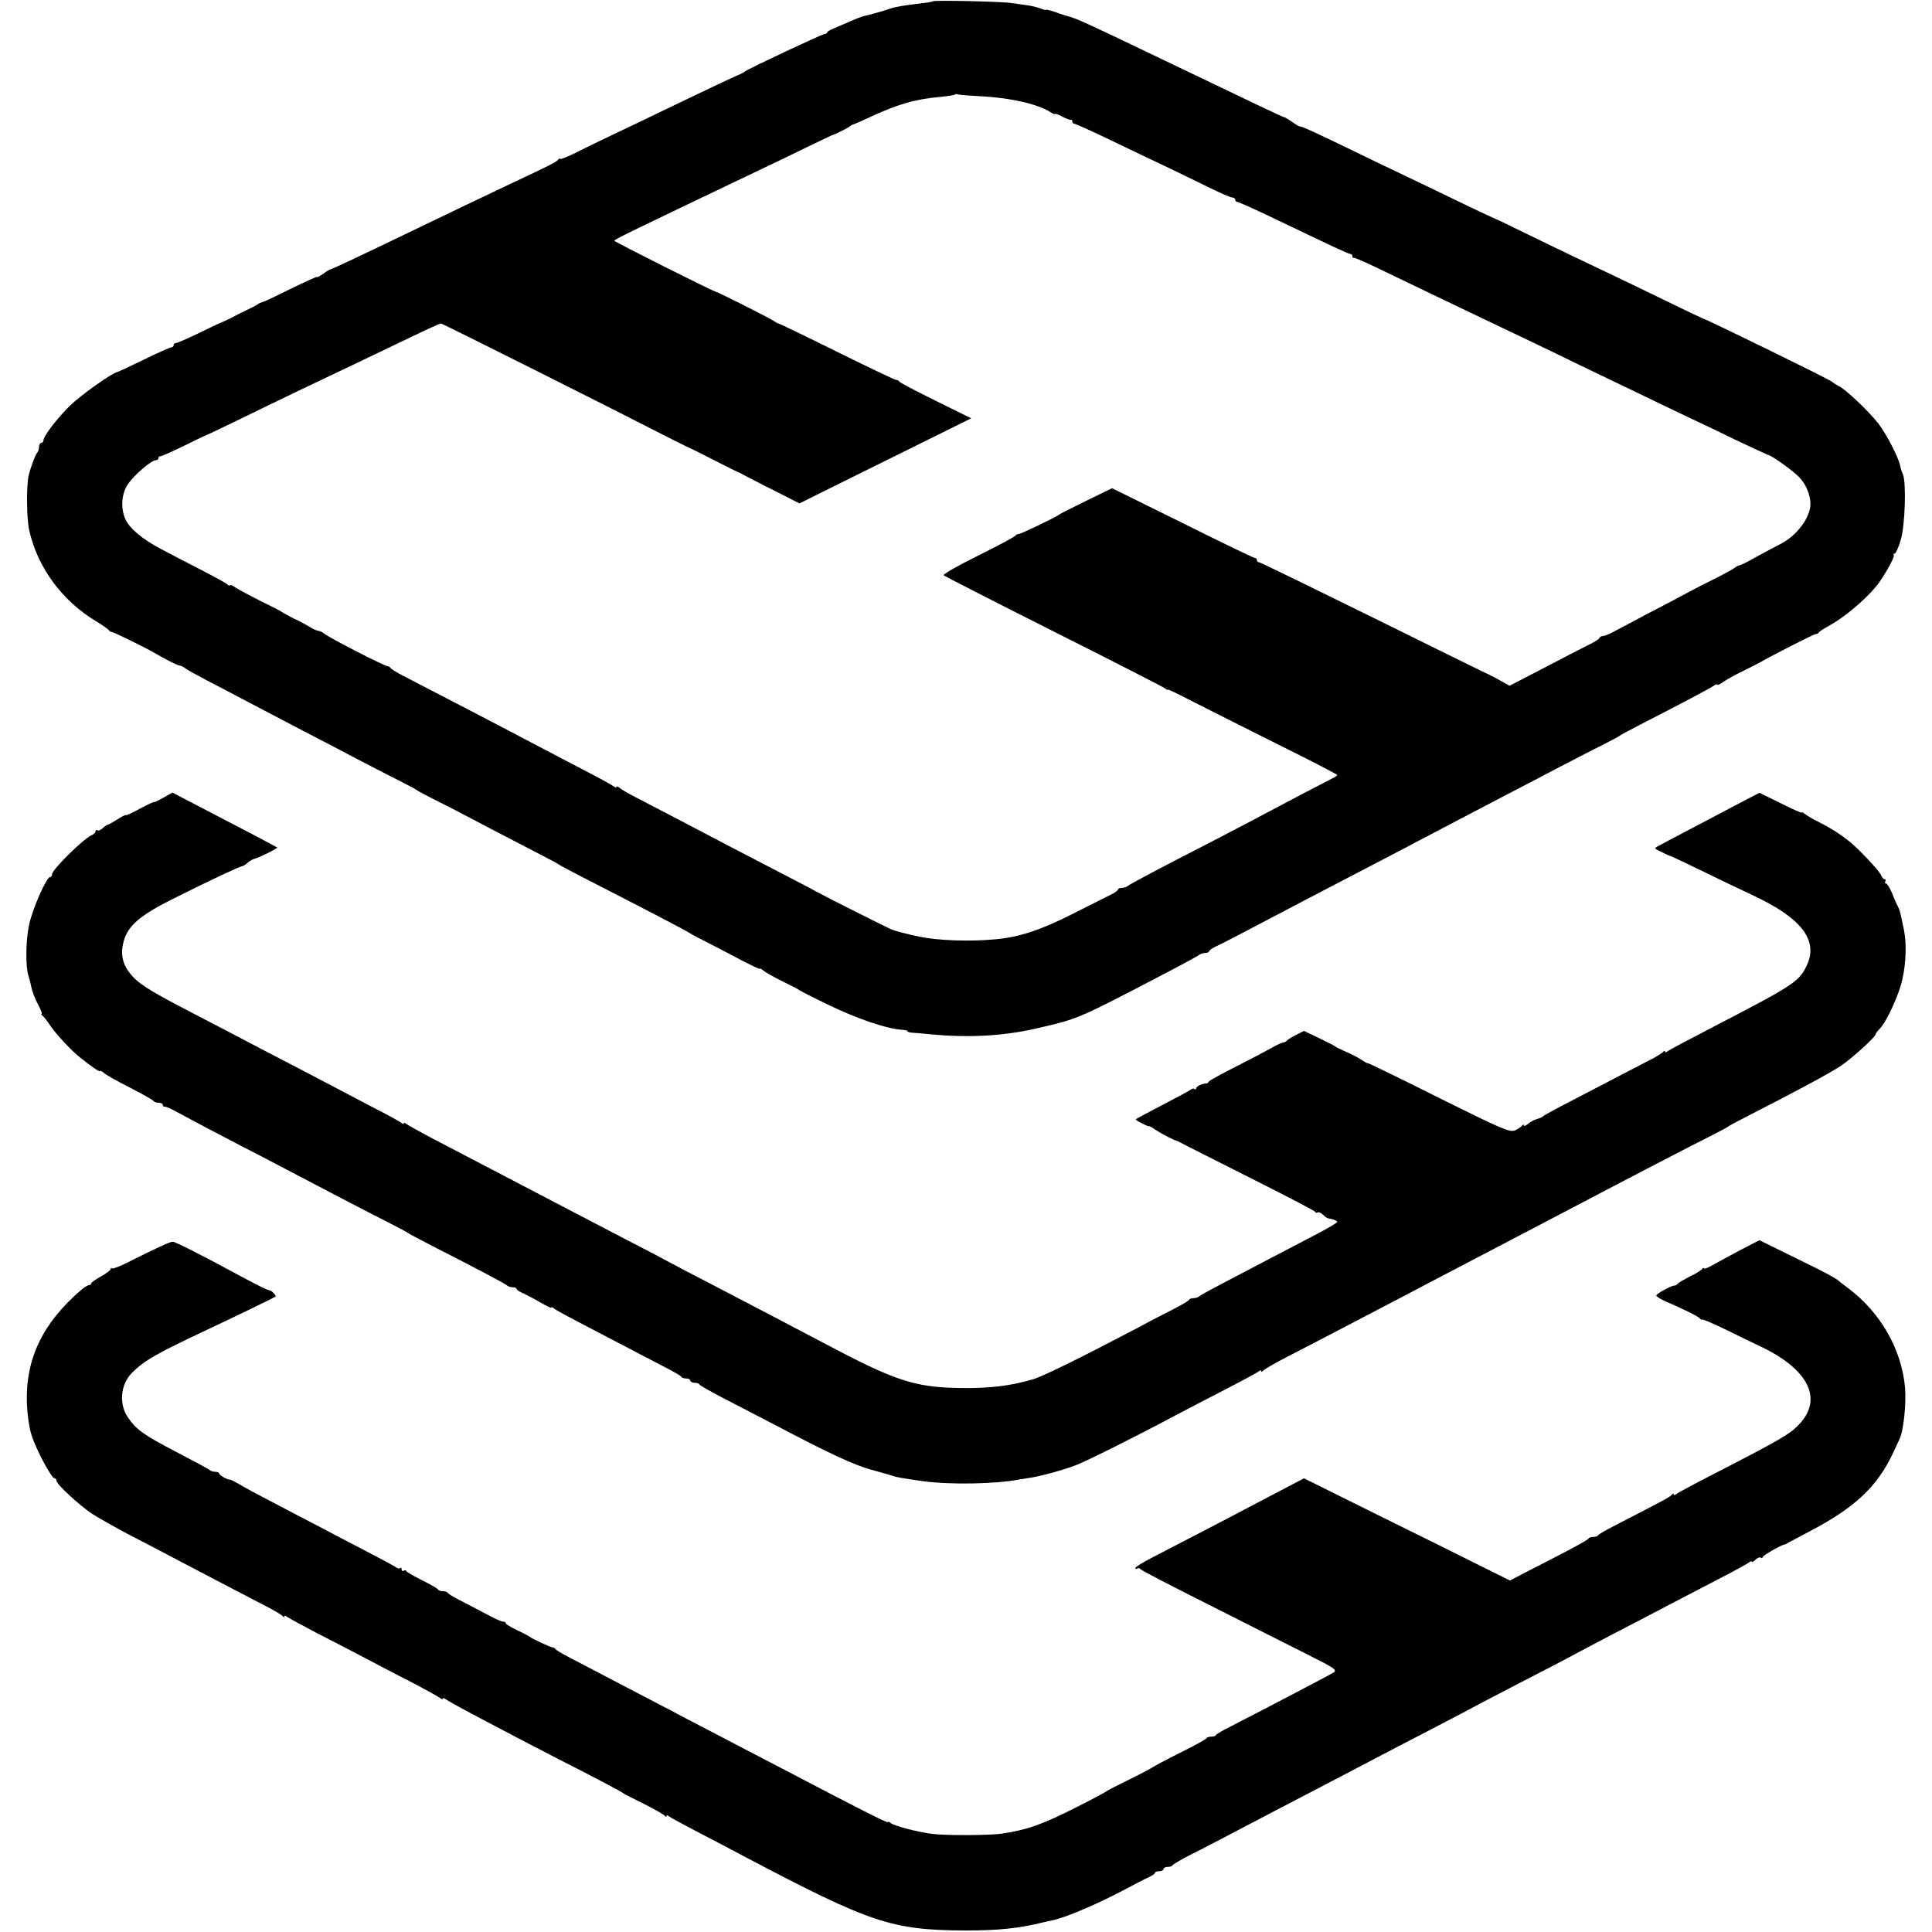 <?xml version="1.0" standalone="no"?>
<!DOCTYPE svg PUBLIC "-//W3C//DTD SVG 20010904//EN"
 "http://www.w3.org/TR/2001/REC-SVG-20010904/DTD/svg10.dtd">
<svg version="1.0" xmlns="http://www.w3.org/2000/svg"
 width="890pt" height="890pt" viewBox="0 0 890 890"
 preserveAspectRatio="xMidYMid meet">
<g transform="translate(0,890) scale(0.1,-0.1)"
fill="#000000" stroke="none">
<path d="M4297 8894 c-2 -2 -21 -6 -43 -8 -83 -10 -130 -17 -154 -26 -24 -9
-103 -31 -125 -35 -6 -2 -31 -11 -55 -22 -25 -11 -60 -26 -77 -33 -18 -7 -33
-16 -33 -20 0 -3 -6 -7 -12 -7 -13 -1 -339 -154 -368 -173 -8 -6 -22 -13 -30
-16 -27 -11 -132 -61 -305 -144 -93 -45 -213 -103 -265 -127 -52 -25 -130 -62
-172 -84 -43 -21 -78 -35 -78 -31 0 4 -4 3 -8 -3 -8 -11 -40 -27 -202 -103
-138 -65 -308 -147 -489 -234 -222 -107 -351 -168 -357 -168 -3 0 -19 -9 -35
-21 -16 -11 -29 -18 -29 -15 0 3 -54 -22 -120 -54 -66 -33 -125 -61 -132 -62
-7 -2 -15 -5 -18 -8 -3 -3 -27 -16 -55 -29 -27 -13 -57 -28 -65 -33 -8 -4 -26
-13 -40 -19 -14 -5 -66 -30 -117 -55 -50 -24 -96 -44 -102 -44 -6 0 -11 -4
-11 -10 0 -5 -5 -10 -10 -10 -6 0 -63 -25 -128 -57 -64 -31 -119 -57 -122 -57
-24 -4 -170 -108 -217 -154 -59 -58 -123 -141 -123 -161 0 -6 -4 -11 -10 -11
-5 0 -10 -8 -10 -18 0 -10 -4 -22 -9 -28 -8 -8 -30 -67 -39 -104 -11 -48 -10
-202 3 -255 39 -171 151 -322 306 -416 30 -18 57 -37 60 -42 3 -5 9 -8 13 -8
6 1 138 -63 198 -97 66 -38 103 -56 116 -58 7 -1 19 -7 26 -13 7 -6 53 -31
102 -57 49 -25 134 -70 189 -99 55 -29 168 -88 250 -131 83 -43 204 -106 270
-141 66 -34 149 -77 185 -95 36 -18 67 -35 70 -38 3 -3 43 -24 90 -48 47 -23
157 -80 245 -127 88 -46 194 -101 235 -122 41 -21 77 -40 80 -43 3 -3 66 -37
141 -75 281 -144 463 -239 469 -245 3 -3 41 -23 85 -45 43 -22 114 -59 157
-82 43 -22 78 -39 78 -36 0 4 8 -1 18 -9 9 -8 49 -30 87 -49 39 -19 72 -36 75
-39 3 -3 61 -33 130 -66 137 -67 279 -115 348 -118 12 -1 22 -3 22 -6 0 -3 8
-6 18 -7 9 0 51 -4 92 -8 182 -17 341 -7 501 31 178 42 175 40 584 254 77 40
144 77 149 81 6 5 18 9 28 9 10 0 18 4 18 8 0 4 15 15 33 23 29 13 96 48 402
209 50 26 153 80 230 120 77 40 181 94 230 120 88 46 136 72 450 236 83 43
204 106 270 141 66 34 154 80 195 100 41 21 77 40 80 43 3 3 48 27 100 54 178
91 325 169 338 179 6 5 12 6 12 3 0 -4 12 1 28 12 15 11 56 34 92 51 36 18 72
36 80 41 46 27 246 129 254 129 5 -1 12 3 15 8 3 4 22 17 41 27 74 40 166 117
224 186 32 40 85 133 80 142 -3 4 -1 8 4 8 5 0 18 28 28 63 20 67 26 264 10
302 -5 11 -11 29 -13 40 -6 36 -65 149 -101 195 -44 56 -148 155 -182 172 -14
7 -27 16 -30 19 -5 8 -584 291 -600 294 -3 1 -57 26 -120 57 -168 82 -382 184
-485 233 -49 23 -145 70 -213 103 -67 33 -125 61 -127 61 -3 1 -62 28 -133 62
-70 34 -192 93 -272 131 -80 38 -197 94 -260 125 -165 80 -234 112 -240 110
-3 -1 -19 8 -37 21 -17 12 -34 22 -37 22 -6 0 -123 56 -611 290 -281 135 -352
168 -385 175 -8 2 -34 10 -57 19 -24 8 -43 13 -43 11 0 -3 -12 0 -27 6 -16 6
-44 13 -63 15 -19 3 -51 7 -70 10 -42 7 -357 14 -363 8z m230 -438 c130 -7
255 -36 311 -72 12 -8 22 -12 22 -9 0 3 15 -2 33 -12 17 -9 35 -16 40 -15 4 1
7 -2 7 -8 0 -5 4 -10 9 -10 5 0 81 -34 168 -76 87 -42 196 -94 243 -116 47
-22 134 -65 194 -94 60 -30 115 -54 123 -54 7 0 13 -4 13 -10 0 -5 4 -10 9
-10 6 0 68 -28 138 -61 326 -156 375 -179 384 -179 5 0 9 -5 9 -10 0 -6 3 -9
8 -8 4 1 50 -19 102 -44 52 -25 158 -76 235 -113 133 -64 234 -112 475 -227
58 -28 155 -74 215 -104 61 -29 184 -88 275 -132 91 -44 203 -98 250 -120 47
-22 144 -68 215 -103 72 -34 135 -63 141 -65 17 -3 117 -75 143 -103 31 -32
51 -82 51 -123 0 -61 -62 -145 -136 -183 -22 -11 -70 -37 -109 -58 -38 -22
-75 -40 -81 -41 -7 -1 -18 -7 -25 -13 -8 -6 -41 -24 -74 -41 -33 -16 -94 -47
-135 -69 -41 -22 -133 -71 -205 -108 -71 -38 -141 -75 -155 -82 -14 -7 -30
-13 -37 -13 -6 0 -13 -4 -15 -9 -1 -5 -21 -17 -43 -28 -22 -11 -114 -58 -205
-106 l-166 -86 -52 29 c-29 16 -55 29 -57 29 -3 1 -237 116 -520 256 -284 140
-520 255 -525 255 -6 0 -10 5 -10 10 0 6 -4 10 -10 10 -5 0 -155 72 -333 161
l-324 160 -119 -58 c-65 -32 -121 -60 -124 -63 -10 -10 -177 -90 -187 -90 -6
0 -13 -3 -15 -7 -1 -5 -79 -46 -171 -92 -93 -46 -165 -87 -160 -91 4 -4 233
-121 507 -259 275 -138 505 -256 513 -262 7 -6 13 -9 13 -6 0 3 54 -23 119
-57 66 -33 241 -122 390 -196 149 -74 271 -137 271 -140 0 -3 -10 -10 -23 -16
-12 -6 -80 -42 -152 -79 -217 -115 -306 -162 -405 -213 -221 -113 -376 -195
-384 -203 -6 -5 -18 -9 -28 -9 -10 0 -18 -4 -18 -8 0 -4 -15 -15 -32 -23 -18
-9 -96 -48 -173 -87 -150 -76 -248 -109 -360 -119 -114 -11 -264 -6 -350 12
-53 11 -109 26 -130 34 -29 13 -304 151 -345 174 -19 11 -102 54 -185 97 -82
43 -184 96 -225 117 -85 45 -336 176 -423 221 -31 16 -64 35 -72 42 -8 7 -15
9 -15 5 0 -4 -6 -3 -12 2 -7 6 -71 41 -143 78 -71 37 -166 87 -210 110 -105
56 -511 267 -620 323 -27 14 -53 30 -56 35 -3 5 -9 8 -13 8 -10 -2 -270 131
-292 150 -7 6 -19 12 -27 13 -8 1 -25 8 -38 17 -13 8 -46 26 -74 39 -27 14
-52 27 -55 30 -3 3 -45 25 -95 49 -49 25 -102 53 -118 63 -15 11 -27 16 -27
12 0 -3 -6 -2 -13 4 -6 6 -59 35 -117 65 -58 30 -142 73 -186 97 -86 44 -149
97 -167 140 -22 50 -17 117 12 159 28 42 108 111 129 111 6 0 12 4 12 10 0 5
3 9 8 8 4 -1 52 20 107 47 55 27 102 50 105 50 3 1 73 34 155 74 83 41 200 97
260 126 61 29 155 74 210 100 55 26 178 85 274 131 95 46 177 84 182 84 7 0
775 -385 1079 -541 36 -18 67 -33 70 -34 3 -1 52 -25 110 -55 58 -30 107 -54
110 -55 3 0 16 -7 30 -15 14 -7 76 -40 139 -71 l114 -58 76 38 c42 21 220 109
396 196 l319 158 -164 81 c-91 45 -166 84 -168 89 -2 4 -8 7 -14 7 -6 0 -129
59 -273 130 -145 72 -266 130 -269 130 -4 0 -12 5 -19 10 -10 9 -252 131 -267
135 -20 5 -469 231 -470 236 0 6 62 36 665 324 61 29 160 76 220 106 61 29
112 54 115 55 15 4 76 34 83 41 5 4 12 8 15 9 4 0 37 15 74 32 133 62 211 85
332 96 33 3 61 8 64 10 2 3 9 3 15 1 7 -2 58 -6 114 -9z"/>
<path d="M752 5225 c-23 -13 -42 -22 -42 -20 0 3 -29 -11 -65 -30 -36 -20 -65
-33 -65 -30 0 3 -18 -6 -40 -20 -22 -14 -42 -25 -46 -25 -3 0 -12 -7 -21 -15
-8 -8 -19 -13 -24 -10 -5 4 -9 1 -9 -5 0 -6 -8 -14 -17 -17 -36 -14 -183 -159
-183 -180 0 -7 -4 -13 -9 -13 -17 0 -81 -146 -97 -220 -16 -76 -17 -196 -2
-238 4 -13 10 -36 13 -52 3 -16 16 -50 29 -75 14 -25 21 -45 18 -45 -4 0 -2
-4 3 -8 6 -4 22 -25 37 -47 27 -40 97 -115 135 -145 55 -44 93 -70 93 -64 0 4
8 0 18 -8 9 -9 63 -39 120 -68 56 -29 105 -56 108 -61 3 -5 14 -9 25 -9 10 0
19 -4 19 -10 0 -5 3 -9 8 -8 4 1 21 -5 37 -14 70 -38 246 -131 320 -169 44
-22 116 -60 160 -83 200 -105 389 -204 490 -255 61 -31 112 -58 115 -61 3 -3
52 -29 110 -59 183 -93 335 -173 345 -182 5 -5 17 -9 27 -9 10 0 18 -3 18 -8
0 -4 15 -14 33 -21 17 -8 53 -27 80 -43 26 -15 47 -25 47 -22 0 4 6 2 13 -4 6
-6 53 -31 102 -57 187 -98 323 -169 400 -209 44 -22 82 -44 83 -48 2 -5 12 -8
23 -8 10 0 19 -4 19 -10 0 -5 9 -10 19 -10 11 0 21 -3 23 -8 2 -4 48 -30 103
-59 55 -28 165 -86 245 -127 254 -134 363 -184 445 -207 44 -12 87 -24 95 -27
19 -7 36 -10 140 -25 121 -17 337 -14 448 8 11 2 37 6 57 9 45 8 132 31 195
54 41 14 270 128 465 232 44 23 145 76 225 117 80 41 151 80 158 85 6 6 12 7
12 2 0 -5 4 -4 8 1 4 6 54 35 112 65 156 80 415 216 570 297 41 22 143 75 225
118 182 95 310 162 430 225 329 173 652 341 735 382 36 18 67 35 70 38 3 3 46
26 95 51 216 110 374 195 425 229 53 36 160 133 160 145 0 3 9 16 21 28 32 34
90 162 103 228 17 78 19 163 7 224 -18 87 -19 92 -29 111 -6 11 -18 38 -27 62
-10 23 -22 42 -27 42 -5 0 -6 5 -3 10 3 6 2 10 -4 10 -5 0 -12 9 -16 19 -5 17
-109 127 -147 156 -44 35 -89 63 -135 86 -29 14 -59 32 -68 39 -8 7 -15 10
-15 7 0 -3 -44 16 -97 43 l-98 48 -115 -60 c-63 -33 -162 -86 -220 -116 -58
-30 -116 -61 -128 -68 -24 -12 -24 -12 15 -30 21 -11 40 -19 43 -19 3 -1 68
-32 145 -69 77 -38 178 -86 225 -108 231 -107 310 -211 251 -330 -36 -72 -61
-88 -451 -290 -96 -50 -181 -95 -187 -100 -7 -6 -13 -7 -13 -2 0 5 -4 4 -8 -1
-4 -6 -38 -27 -77 -46 -38 -20 -128 -66 -200 -104 -71 -37 -161 -84 -200 -104
-38 -20 -72 -39 -75 -42 -3 -4 -16 -10 -30 -14 -14 -4 -33 -14 -42 -23 -10 -8
-18 -11 -18 -6 0 5 -4 4 -8 -1 -4 -6 -19 -16 -33 -22 -24 -10 -55 3 -353 151
-179 90 -326 161 -326 159 0 -3 -12 4 -27 14 -16 11 -48 28 -73 38 -25 11 -47
22 -50 25 -3 3 -36 20 -74 38 l-69 33 -36 -18 c-20 -10 -39 -22 -42 -26 -3 -5
-12 -9 -20 -10 -8 -2 -30 -12 -49 -23 -19 -11 -91 -49 -160 -84 -69 -35 -128
-67 -131 -72 -3 -6 -8 -9 -10 -9 -15 2 -49 -13 -49 -22 0 -6 -3 -7 -7 -4 -3 4
-11 3 -17 -2 -6 -5 -65 -37 -131 -71 -66 -35 -122 -64 -123 -66 -2 -1 10 -10
27 -18 17 -9 32 -15 33 -14 2 2 17 -6 33 -18 26 -17 80 -45 95 -49 3 0 25 -12
50 -25 25 -13 167 -84 315 -159 149 -75 272 -139 273 -143 2 -5 7 -6 12 -3 5
3 15 -2 24 -10 8 -9 19 -16 23 -17 24 -4 43 -11 43 -17 0 -4 -46 -31 -102 -60
-129 -67 -304 -159 -428 -224 -52 -27 -99 -53 -105 -58 -5 -5 -17 -9 -26 -9
-10 0 -19 -3 -21 -7 -1 -5 -34 -24 -71 -43 -38 -19 -108 -55 -155 -81 -288
-151 -447 -229 -494 -243 -107 -31 -201 -42 -333 -40 -212 3 -300 32 -630 207
-104 55 -312 164 -525 275 -69 35 -156 81 -195 102 -38 21 -125 66 -193 101
-67 35 -171 89 -230 120 -125 65 -324 169 -670 350 -53 28 -103 56 -109 61 -7
6 -13 7 -13 3 0 -4 -6 -3 -12 3 -7 6 -58 34 -113 62 -55 29 -145 76 -200 105
-55 29 -154 81 -220 115 -66 34 -165 86 -220 115 -55 29 -163 85 -240 125
-173 90 -222 122 -257 167 -35 45 -44 92 -28 148 20 72 78 121 236 199 164 82
301 146 310 146 4 0 15 7 25 16 9 8 23 16 31 18 15 2 109 48 105 52 -1 1 -45
24 -97 52 -52 27 -160 83 -240 125 l-146 76 -42 -24z"/>
<path d="M8020 3143 c-47 -25 -104 -56 -127 -69 -24 -14 -43 -21 -43 -17 0 4
-4 3 -8 -2 -4 -6 -29 -22 -57 -35 -27 -14 -53 -29 -56 -33 -3 -5 -10 -9 -15
-9 -16 0 -84 -38 -84 -46 0 -5 19 -16 43 -27 90 -39 152 -70 159 -80 4 -5 8
-7 8 -3 0 3 48 -17 108 -46 59 -29 134 -66 167 -81 214 -103 282 -237 177
-352 -45 -49 -77 -68 -407 -238 -82 -42 -156 -82 -162 -87 -7 -6 -13 -7 -13
-2 0 5 -4 4 -8 -1 -6 -10 -39 -27 -262 -142 -41 -21 -76 -41 -78 -45 -2 -5
-12 -8 -22 -8 -10 0 -20 -3 -22 -7 -1 -5 -52 -33 -113 -65 -60 -31 -141 -73
-179 -92 l-70 -37 -305 152 c-169 83 -382 189 -475 235 l-169 84 -166 -87
c-91 -48 -224 -118 -296 -155 -71 -37 -172 -89 -222 -115 -51 -26 -93 -51 -93
-56 0 -4 4 -6 9 -3 5 4 11 3 13 -1 1 -5 145 -79 318 -166 173 -88 377 -190
454 -229 124 -62 136 -71 120 -82 -18 -12 -309 -164 -469 -246 -38 -19 -71
-38 -73 -42 -2 -5 -12 -8 -22 -8 -10 0 -20 -3 -22 -7 -1 -5 -57 -35 -123 -68
-66 -33 -122 -63 -125 -66 -3 -3 -50 -28 -105 -55 -55 -27 -102 -51 -105 -54
-3 -3 -63 -36 -135 -72 -163 -83 -232 -107 -350 -125 -56 -8 -260 -9 -320 -1
-66 8 -177 37 -192 50 -7 6 -13 8 -13 4 0 -6 -142 66 -462 234 -85 44 -187 97
-378 197 -100 52 -126 65 -162 85 -13 7 -57 29 -98 51 -153 80 -326 170 -375
196 -27 14 -53 30 -56 34 -3 5 -9 8 -13 8 -7 -1 -99 42 -106 49 -3 3 -29 17
-57 30 -29 14 -53 28 -53 32 0 5 -6 8 -14 8 -7 0 -44 17 -82 38 -38 20 -91 48
-119 62 -27 14 -51 28 -53 33 -2 4 -12 7 -22 7 -10 0 -20 3 -22 8 -2 4 -34 23
-73 42 -38 19 -72 38 -73 43 -2 4 -8 5 -13 1 -5 -3 -9 0 -9 7 0 7 -3 9 -7 6
-3 -4 -11 -3 -17 2 -6 5 -65 37 -131 71 -66 34 -172 90 -235 123 -63 33 -162
84 -220 115 -58 30 -121 64 -140 76 -19 11 -37 20 -40 20 -11 -2 -50 20 -50
28 0 4 -8 8 -18 8 -10 0 -22 4 -28 9 -5 5 -72 41 -149 81 -154 80 -187 104
-226 161 -42 61 -34 151 18 204 59 59 110 88 363 207 130 61 294 141 299 145
5 4 -17 28 -27 29 -11 1 -49 20 -137 67 -175 95 -298 157 -309 157 -13 0 -82
-32 -207 -95 -37 -19 -69 -31 -73 -28 -3 4 -6 2 -6 -3 0 -5 -20 -20 -45 -34
-25 -14 -45 -28 -45 -32 0 -5 -4 -8 -10 -8 -5 0 -22 -10 -36 -22 -179 -154
-258 -320 -250 -527 2 -47 11 -111 21 -141 19 -63 92 -200 106 -200 5 0 9 -5
9 -11 0 -16 105 -113 165 -153 28 -18 109 -64 180 -101 72 -37 171 -89 220
-115 122 -64 315 -165 400 -209 39 -20 73 -40 77 -46 4 -5 8 -6 8 -1 0 5 6 4
12 -2 7 -5 69 -39 138 -75 69 -35 168 -87 220 -114 52 -28 149 -78 215 -112
65 -34 125 -67 132 -73 7 -6 13 -7 13 -3 0 4 6 3 13 -2 6 -6 59 -35 117 -66
155 -82 327 -172 390 -204 158 -80 306 -158 310 -163 3 -3 46 -25 95 -49 50
-25 93 -50 97 -55 4 -6 8 -7 8 -2 0 5 6 4 13 -2 6 -5 71 -40 142 -77 72 -37
168 -88 215 -113 572 -301 667 -333 1005 -335 152 0 245 9 363 38 12 3 30 7
41 9 67 15 211 77 335 143 43 23 91 48 107 55 16 7 29 16 29 20 0 5 9 8 20 8
11 0 20 5 20 10 0 6 9 10 19 10 11 0 21 3 23 8 2 4 41 27 88 51 47 23 121 62
165 85 90 47 236 124 465 243 85 44 191 100 235 123 44 23 145 76 225 117 80
42 177 92 215 113 39 20 142 75 230 120 88 45 192 99 230 120 39 21 123 65
188 99 64 33 168 87 230 120 61 32 171 89 242 126 72 37 136 72 143 78 6 5 12
6 12 3 0 -4 7 0 16 8 8 9 20 14 25 11 5 -4 9 -2 9 2 0 7 83 55 100 58 3 0 10
3 15 7 6 3 51 27 100 53 210 110 311 205 385 360 13 28 27 58 31 67 18 36 31
165 25 235 -16 179 -114 349 -266 462 -19 14 -37 28 -40 31 -10 10 -68 42
-160 86 -52 26 -120 59 -150 74 l-55 27 -85 -44z"/>
</g>
</svg>
